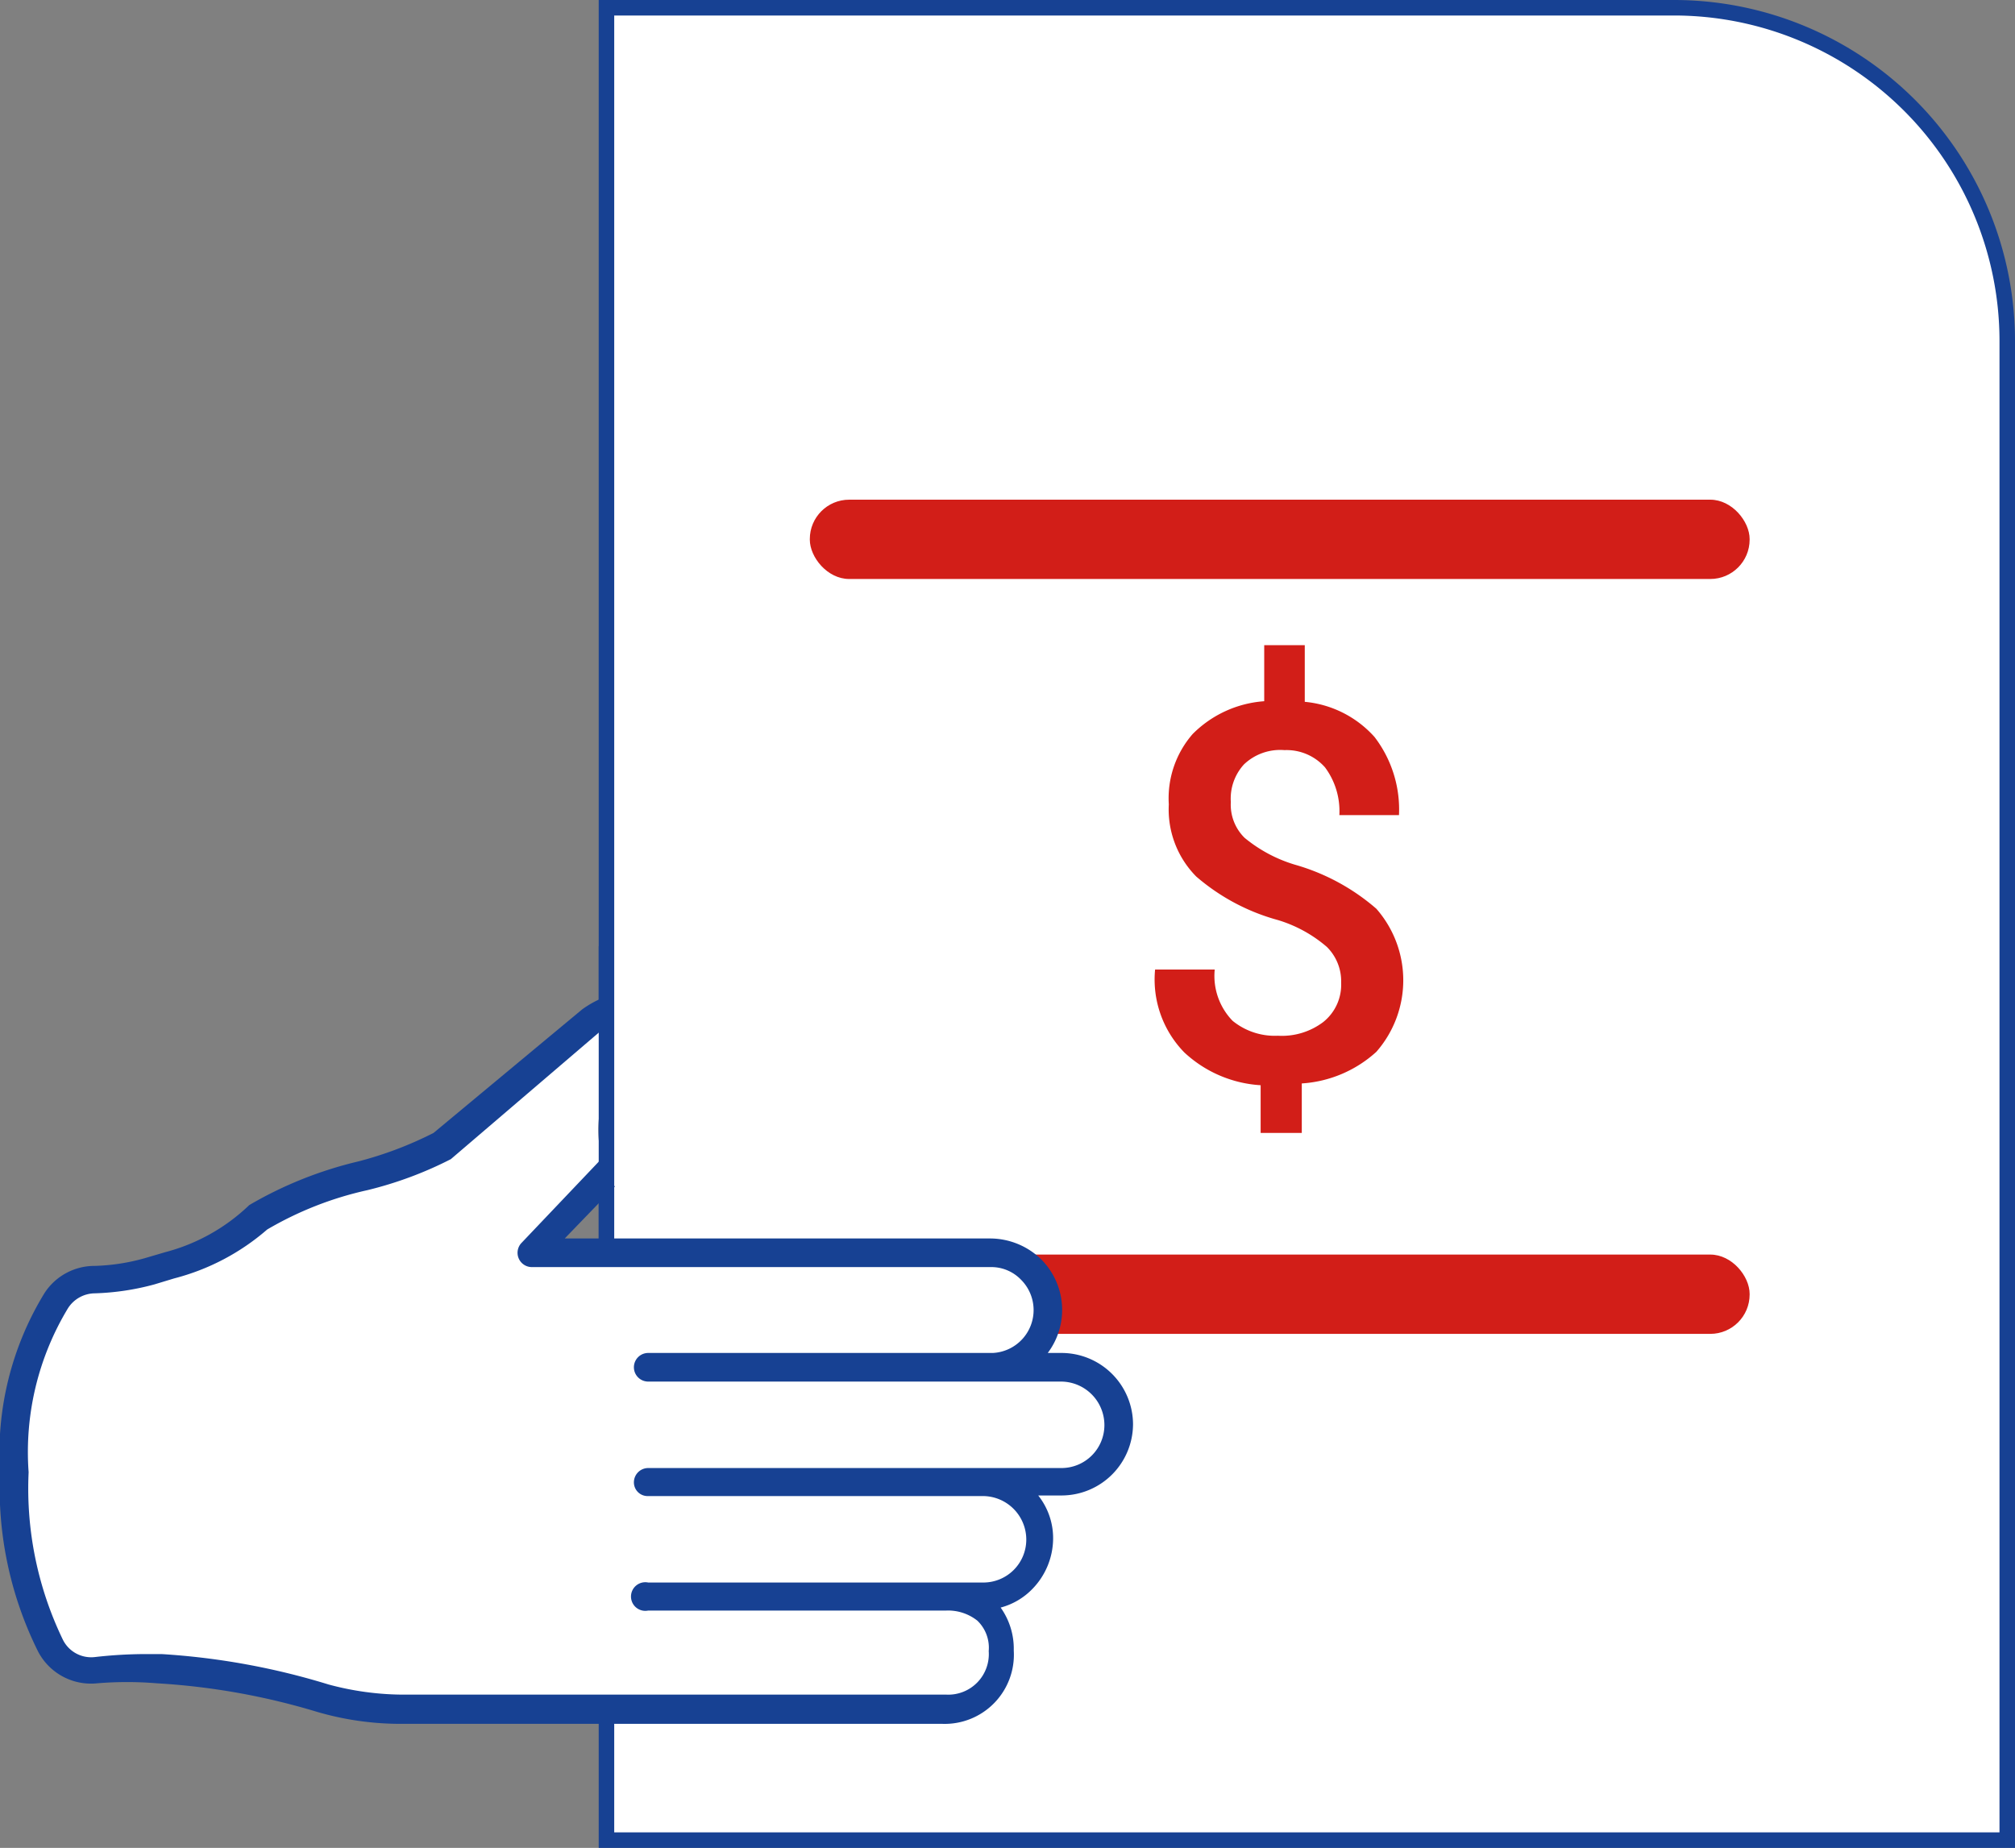 <svg xmlns="http://www.w3.org/2000/svg" viewBox="0 0 33.79 30.99"><rect x="0" y="0" width="33.79" height="30.99" fill="#808080" stroke="none"/><defs><style>.cls-1,.cls-3{fill:#fff;}.cls-1{stroke:#174193;stroke-miterlimit:10;stroke-width:0.26px;}.cls-2{fill:#d21e18;}.cls-4{fill:#174193;}</style></defs><g id="Capa_2" data-name="Capa 2"><g id="Capa_1-2" data-name="Capa 1"><path class="cls-1" d="M10.17.13h17.9a5.59,5.59,0,0,1,5.59,5.59V30.86a0,0,0,0,1,0,0H10.17a0,0,0,0,1,0,0V.13A0,0,0,0,1,10.17.13Z"/><rect class="cls-2" x="13.58" y="21.04" width="15.76" height="1.33" rx="0.66"/><path class="cls-3" d="M17.8,22.93H16.65a1,1,0,0,0,.92-1,1,1,0,0,0-.28-.68,1,1,0,0,0-.68-.28H8.92l1.26-1.33a1.69,1.69,0,0,1-.1-1.09.77.77,0,0,1,0-.15V17l-.14.1L7.41,19.22c-.69.42-2.34.64-3.09,1.18a3.93,3.93,0,0,1-1.82.89,3.68,3.68,0,0,1-.91.14h0a.81.81,0,0,0-.65.35,4.94,4.94,0,0,0-.7,2.89,6,6,0,0,0,.6,2.91.8.8,0,0,0,.78.43h0A6.35,6.35,0,0,1,2.7,28a11.25,11.25,0,0,1,2.74.49,4.68,4.68,0,0,0,1.3.19H12a.93.93,0,0,0,1-1,.88.88,0,0,0-.28-.69,1,1,0,0,0-.68-.23h.65a1,1,0,0,0,1-1,1,1,0,0,0-1-1H17.8a.93.93,0,0,0,.68-.29,1,1,0,0,0-.68-1.63Z"/><path class="cls-4" d="M17.8,22.69h-.23a1.2,1.2,0,0,0-.11-1.57,1.23,1.23,0,0,0-.85-.35H9.47l.84-.87a1.56,1.56,0,0,1-.22-.47L8.74,20.85a.24.24,0,0,0,.18.4h7.69a.69.69,0,0,1,.51.21.72.72,0,0,1-.47,1.23H10.87a.24.24,0,1,0,0,.48H17.8a.73.73,0,0,1,.72.73.72.72,0,0,1-.72.72H10.87a.24.24,0,0,0-.24.24.23.23,0,0,0,.24.23h5.62a.73.73,0,0,1,.72.73.72.72,0,0,1-.72.72H10.87a.24.24,0,1,0,0,.47h5a.79.79,0,0,1,.52.17.63.63,0,0,1,.19.51.68.68,0,0,1-.71.73H6.74a4.86,4.86,0,0,1-1.23-.17,12,12,0,0,0-2.8-.51H2.4a7.65,7.65,0,0,0-.81.05.53.53,0,0,1-.54-.3,5.83,5.83,0,0,1-.57-2.8,4.66,4.66,0,0,1,.66-2.75.54.54,0,0,1,.45-.25h0a4.28,4.28,0,0,0,1-.15l.33-.1a3.84,3.84,0,0,0,1.56-.82,5.77,5.77,0,0,1,1.68-.66,6.36,6.36,0,0,0,1.4-.52l0,0,2.49-2.13v-.55a1.69,1.69,0,0,0-.29.17L7.27,19A6.2,6.2,0,0,1,6,19.48a6.64,6.64,0,0,0-1.82.73A3.2,3.2,0,0,1,2.77,21l-.34.1a3.43,3.43,0,0,1-.84.13,1,1,0,0,0-.84.45,5.13,5.13,0,0,0-.75,3,6.15,6.15,0,0,0,.63,3,1,1,0,0,0,1,.55,6.06,6.06,0,0,1,1,0,11.58,11.58,0,0,1,2.69.48,5,5,0,0,0,1.36.2H15.8A1.16,1.16,0,0,0,17,27.68a1.19,1.19,0,0,0-.22-.72,1.15,1.15,0,0,0,.53-.31,1.22,1.22,0,0,0,.35-.84,1.15,1.15,0,0,0-.25-.73h.4A1.2,1.2,0,0,0,19,23.89,1.2,1.2,0,0,0,17.8,22.69Z"/><rect class="cls-4" x="10.04" y="15.87" width="0.25" height="5.14"/><rect class="cls-2" x="13.58" y="8.38" width="15.76" height="1.33" rx="0.66"/><path class="cls-2" d="M22.49,16.48a.81.81,0,0,0-.24-.6,2.25,2.25,0,0,0-.82-.45,3.51,3.51,0,0,1-1.37-.73,1.6,1.6,0,0,1-.46-1.21A1.64,1.64,0,0,1,20,12.31a1.88,1.88,0,0,1,1.2-.55v-.94h.68v.95a1.79,1.79,0,0,1,1.17.59,2,2,0,0,1,.41,1.31l0,0h-1a1.23,1.23,0,0,0-.24-.8.86.86,0,0,0-.68-.29.88.88,0,0,0-.68.24.85.85,0,0,0-.22.63.78.78,0,0,0,.23.6,2.41,2.41,0,0,0,.84.45,3.57,3.57,0,0,1,1.37.74,1.82,1.82,0,0,1,0,2.4,2.05,2.05,0,0,1-1.25.53V19h-.69V18.2a2.06,2.06,0,0,1-1.28-.55,1.75,1.75,0,0,1-.49-1.39v0h1a1.08,1.08,0,0,0,.3.86,1.12,1.12,0,0,0,.76.25,1.15,1.15,0,0,0,.76-.23A.8.8,0,0,0,22.49,16.48Z"/></g></g></svg>